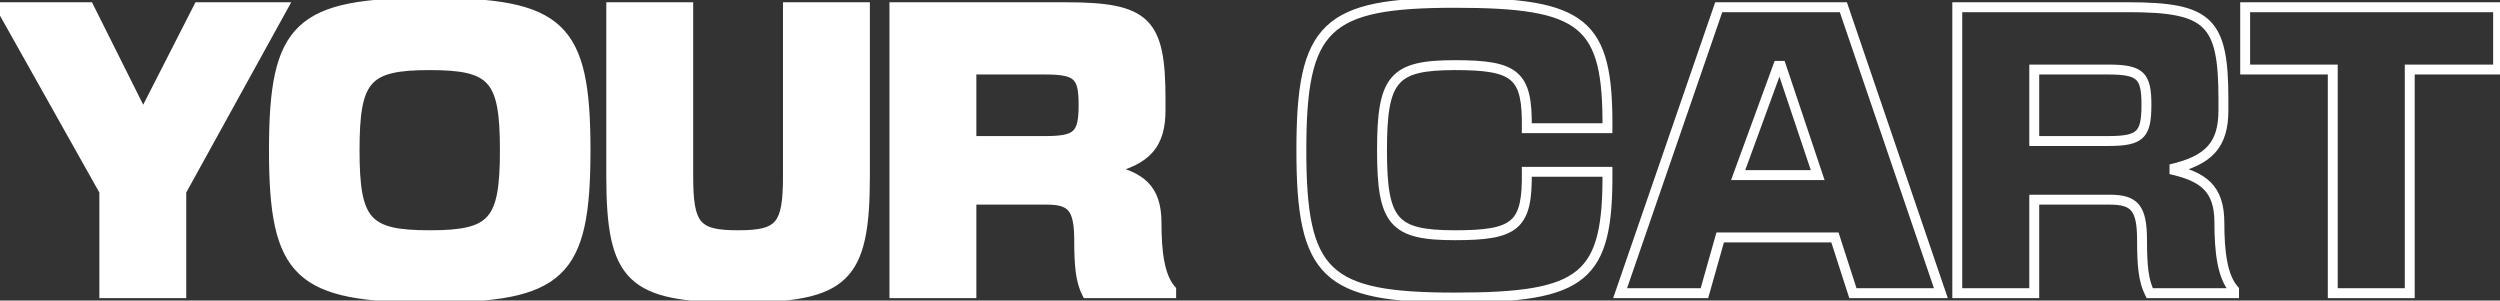<svg width="757" height="91" viewBox="0 0 757 91" fill="none" xmlns="http://www.w3.org/2000/svg">
<rect x="0" y="0" width="757" height="91" fill="#333333" stroke="none"/>
<path d="M85.642 2.185H60.112L43.684 34.375H43.019L26.924 2.185H0.284L31.585 57.907V88.765H54.895V57.907L85.642 2.185ZM130.123 19.723C149.326 19.723 152.878 23.719 152.878 45.475C152.878 67.231 149.326 71.227 130.123 71.227C110.92 71.227 107.368 67.231 107.368 45.475C107.368 23.719 110.92 19.723 130.123 19.723ZM82.948 45.475C82.948 83.104 90.385 90.097 130.123 90.097C169.861 90.097 177.298 83.104 177.298 45.475C177.298 7.846 169.861 0.853 130.123 0.853C90.385 0.853 82.948 7.846 82.948 45.475ZM261.898 53.245V2.185H238.588V53.245C238.588 68.452 236.257 71.227 223.492 71.227C210.727 71.227 208.396 68.452 208.396 53.245V2.185H185.086V53.245C185.086 84.325 191.08 90.097 223.492 90.097C255.904 90.097 261.898 84.325 261.898 53.245ZM322.555 2.185H270.829V88.765H294.139V60.46H317.005C324.442 60.46 326.773 62.902 326.773 72.67C326.773 80.44 327.217 85.102 329.104 88.765H354.634V87.766C351.082 83.77 350.194 76.222 350.194 67.453C350.194 56.908 345.199 53.467 335.431 51.247C347.197 48.583 351.415 43.699 351.415 33.376V30.046C351.415 6.514 347.086 2.185 322.555 2.185ZM294.139 42.7V21.055H316.561C326.329 21.055 328.105 22.942 328.105 31.711C328.105 40.813 326.329 42.7 316.561 42.7H294.139Z" fill="white"/>
<path d="M85.642 2.185L86.956 2.91L88.183 0.685H85.642V2.185ZM60.112 2.185V0.685H59.194L58.776 1.503L60.112 2.185ZM43.684 34.375V35.875H44.603L45.021 35.057L43.684 34.375ZM43.019 34.375L41.677 35.046L42.092 35.875H43.019V34.375ZM26.924 2.185L28.265 1.514L27.851 0.685H26.924V2.185ZM0.284 2.185V0.685H-2.28L-1.024 2.92L0.284 2.185ZM31.585 57.907H33.086V57.515L32.893 57.172L31.585 57.907ZM31.585 88.765H30.085V90.265H31.585V88.765ZM54.895 88.765V90.265H56.395V88.765H54.895ZM54.895 57.907L53.582 57.182L53.395 57.521V57.907H54.895ZM85.642 0.685H60.112V3.685H85.642V0.685ZM58.776 1.503L42.349 33.693L45.021 35.057L61.449 2.867L58.776 1.503ZM43.684 32.875H43.019V35.875H43.684V32.875ZM44.36 33.704L28.265 1.514L25.582 2.856L41.677 35.046L44.36 33.704ZM26.924 0.685H0.284V3.685H26.924V0.685ZM-1.024 2.92L30.278 58.642L32.893 57.172L1.591 1.451L-1.024 2.92ZM30.085 57.907V88.765H33.086V57.907H30.085ZM31.585 90.265H54.895V87.265H31.585V90.265ZM56.395 88.765V57.907H53.395V88.765H56.395ZM56.209 58.632L86.956 2.91L84.329 1.461L53.582 57.182L56.209 58.632ZM130.123 21.223C134.896 21.223 138.577 21.474 141.436 22.148C144.267 22.814 146.198 23.874 147.578 25.434C148.974 27.013 149.942 29.256 150.548 32.545C151.155 35.84 151.378 40.058 151.378 45.475H154.378C154.378 40.014 154.157 35.574 153.498 32.001C152.838 28.422 151.718 25.587 149.825 23.447C147.917 21.289 145.36 19.99 142.124 19.227C138.916 18.472 134.952 18.223 130.123 18.223V21.223ZM151.378 45.475C151.378 50.893 151.155 55.11 150.548 58.405C149.942 61.694 148.974 63.938 147.578 65.516C146.198 67.077 144.267 68.136 141.436 68.803C138.577 69.476 134.896 69.727 130.123 69.727V72.727C134.952 72.727 138.916 72.478 142.124 71.723C145.36 70.961 147.917 69.661 149.825 67.503C151.718 65.363 152.838 62.529 153.498 58.949C154.157 55.376 154.378 50.936 154.378 45.475H151.378ZM130.123 69.727C125.351 69.727 121.67 69.476 118.81 68.803C115.98 68.136 114.048 67.077 112.668 65.516C111.272 63.938 110.305 61.694 109.698 58.405C109.091 55.11 108.868 50.893 108.868 45.475H105.868C105.868 50.936 106.089 55.376 106.748 58.949C107.408 62.529 108.528 65.363 110.421 67.503C112.329 69.661 114.886 70.961 118.122 71.723C121.33 72.478 125.294 72.727 130.123 72.727V69.727ZM108.868 45.475C108.868 40.058 109.091 35.84 109.698 32.545C110.305 29.256 111.272 27.013 112.668 25.434C114.048 23.874 115.98 22.814 118.81 22.148C121.67 21.474 125.351 21.223 130.123 21.223V18.223C125.294 18.223 121.33 18.472 118.122 19.227C114.886 19.99 112.329 21.289 110.421 23.447C108.528 25.587 107.408 28.422 106.748 32.001C106.089 35.574 105.868 40.014 105.868 45.475H108.868ZM81.448 45.475C81.448 54.91 81.912 62.535 83.267 68.647C84.626 74.78 86.905 79.491 90.604 82.987C94.295 86.476 99.251 88.613 105.696 89.888C112.13 91.161 120.165 91.597 130.123 91.597V88.597C120.212 88.597 112.416 88.159 106.279 86.945C100.153 85.733 95.799 83.77 92.664 80.807C89.537 77.851 87.472 73.758 86.196 67.998C84.914 62.215 84.448 54.855 84.448 45.475H81.448ZM130.123 91.597C140.081 91.597 148.116 91.161 154.55 89.888C160.995 88.613 165.952 86.476 169.643 82.987C173.342 79.491 175.62 74.78 176.98 68.647C178.334 62.535 178.798 54.91 178.798 45.475H175.798C175.798 54.855 175.332 62.215 174.051 67.998C172.774 73.758 170.71 77.851 167.582 80.807C164.447 83.77 160.093 85.733 153.968 86.945C147.83 88.159 140.034 88.597 130.123 88.597V91.597ZM178.798 45.475C178.798 36.041 178.334 28.415 176.98 22.304C175.62 16.17 173.342 11.459 169.643 7.963C165.952 4.475 160.995 2.338 154.55 1.062C148.116 -0.211 140.081 -0.647 130.123 -0.647V2.353C140.034 2.353 147.83 2.791 153.968 4.005C160.093 5.217 164.447 7.18 167.582 10.143C170.71 13.099 172.774 17.192 174.051 22.953C175.332 28.736 175.798 36.095 175.798 45.475H178.798ZM130.123 -0.647C120.165 -0.647 112.13 -0.211 105.696 1.062C99.251 2.338 94.295 4.475 90.604 7.963C86.905 11.459 84.626 16.17 83.267 22.304C81.912 28.415 81.448 36.041 81.448 45.475H84.448C84.448 36.095 84.914 28.736 86.196 22.953C87.472 17.192 89.537 13.099 92.664 10.143C95.799 7.18 100.153 5.217 106.279 4.005C112.416 2.791 120.212 2.353 130.123 2.353V-0.647ZM261.898 2.185H263.398V0.685H261.898V2.185ZM238.588 2.185V0.685H237.088V2.185H238.588ZM208.396 2.185H209.896V0.685H208.396V2.185ZM185.086 2.185V0.685H183.586V2.185H185.086ZM263.398 53.245V2.185H260.398V53.245H263.398ZM261.898 0.685H238.588V3.685H261.898V0.685ZM237.088 2.185V53.245H240.088V2.185H237.088ZM237.088 53.245C237.088 57.027 236.941 59.946 236.546 62.213C236.152 64.477 235.53 65.959 234.678 66.974C233.001 68.972 229.945 69.727 223.492 69.727V72.727C229.804 72.727 234.295 72.095 236.975 68.903C238.301 67.324 239.06 65.261 239.502 62.728C239.943 60.197 240.088 57.067 240.088 53.245H237.088ZM223.492 69.727C217.039 69.727 213.982 68.972 212.305 66.974C211.453 65.959 210.831 64.477 210.437 62.213C210.042 59.946 209.896 57.027 209.896 53.245H206.896C206.896 57.067 207.04 60.197 207.481 62.728C207.923 65.261 208.682 67.324 210.008 68.903C212.688 72.095 217.18 72.727 223.492 72.727V69.727ZM209.896 53.245V2.185H206.896V53.245H209.896ZM208.396 0.685H185.086V3.685H208.396V0.685ZM183.586 2.185V53.245H186.586V2.185H183.586ZM183.586 53.245C183.586 61.041 183.959 67.36 185.063 72.434C186.171 77.528 188.037 81.472 191.095 84.408C194.148 87.339 198.239 89.121 203.522 90.18C208.792 91.237 215.365 91.597 223.492 91.597V88.597C215.413 88.597 209.081 88.236 204.112 87.239C199.155 86.245 195.67 84.642 193.173 82.244C190.681 79.852 189.023 76.526 187.994 71.796C186.961 67.046 186.586 60.989 186.586 53.245H183.586ZM223.492 91.597C231.618 91.597 238.191 91.237 243.461 90.18C248.744 89.121 252.835 87.339 255.888 84.408C258.946 81.472 260.812 77.528 261.92 72.434C263.024 67.36 263.398 61.041 263.398 53.245H260.398C260.398 60.989 260.022 67.046 258.989 71.796C257.96 76.526 256.302 79.852 253.81 82.244C251.313 84.642 247.828 86.245 242.871 87.239C237.902 88.236 231.571 88.597 223.492 88.597V91.597ZM270.829 2.185V0.685H269.329V2.185H270.829ZM270.829 88.765H269.329V90.265H270.829V88.765ZM294.139 88.765V90.265H295.639V88.765H294.139ZM294.139 60.46V58.96H292.639V60.46H294.139ZM329.104 88.765L327.77 89.452L328.189 90.265H329.104V88.765ZM354.634 88.765V90.265H356.134V88.765H354.634ZM354.634 87.766H356.134V87.196L355.755 86.77L354.634 87.766ZM335.431 51.247L335.099 49.784L335.098 52.71L335.431 51.247ZM294.139 42.7H292.639V44.2H294.139V42.7ZM294.139 21.055V19.555H292.639V21.055H294.139ZM322.555 0.685H270.829V3.685H322.555V0.685ZM269.329 2.185V88.765H272.329V2.185H269.329ZM270.829 90.265H294.139V87.265H270.829V90.265ZM295.639 88.765V60.46H292.639V88.765H295.639ZM294.139 61.96H317.005V58.96H294.139V61.96ZM317.005 61.96C320.651 61.96 322.468 62.582 323.521 63.857C324.66 65.237 325.273 67.783 325.273 72.67H328.273C328.273 67.79 327.72 64.231 325.834 61.947C323.863 59.56 320.796 58.96 317.005 58.96V61.96ZM325.273 72.67C325.273 80.417 325.696 85.427 327.77 89.452L330.437 88.078C328.737 84.778 328.273 80.463 328.273 72.67H325.273ZM329.104 90.265H354.634V87.265H329.104V90.265ZM356.134 88.765V87.766H353.134V88.765H356.134ZM355.755 86.77C354.237 85.063 353.198 82.483 352.555 79.118C351.915 75.771 351.694 71.801 351.694 67.453H348.694C348.694 71.875 348.916 76.062 349.608 79.681C350.297 83.282 351.478 86.474 353.513 88.763L355.755 86.77ZM351.694 67.453C351.694 61.942 350.382 57.998 347.533 55.165C344.748 52.396 340.701 50.907 335.763 49.785L335.098 52.71C339.928 53.808 343.263 55.149 345.418 57.292C347.507 59.37 348.694 62.419 348.694 67.453H351.694ZM335.762 52.71C341.761 51.352 346.123 49.371 348.957 46.18C351.821 42.953 352.915 38.73 352.915 33.376H349.915C349.915 38.345 348.9 41.725 346.713 44.188C344.496 46.685 340.867 48.478 335.099 49.784L335.762 52.71ZM352.915 33.376V30.046H349.915V33.376H352.915ZM352.915 30.046C352.915 24.14 352.645 19.328 351.822 15.454C350.995 11.56 349.586 8.501 347.228 6.214C344.875 3.932 341.728 2.565 337.708 1.759C333.702 0.955 328.711 0.685 322.555 0.685V3.685C328.664 3.685 333.413 3.957 337.118 4.7C340.809 5.441 343.344 6.627 345.139 8.368C346.93 10.105 348.137 12.541 348.888 16.077C349.643 19.633 349.915 24.187 349.915 30.046H352.915ZM295.639 42.7V21.055H292.639V42.7H295.639ZM294.139 22.555H316.561V19.555H294.139V22.555ZM316.561 22.555C318.973 22.555 320.796 22.674 322.186 22.957C323.565 23.238 324.408 23.66 324.967 24.187C325.518 24.705 325.936 25.459 326.212 26.678C326.493 27.921 326.605 29.548 326.605 31.711H329.605C329.605 29.49 329.495 27.593 329.138 26.016C328.775 24.415 328.139 23.052 327.024 22.003C325.919 20.962 324.486 20.364 322.785 20.017C321.095 19.673 319.032 19.555 316.561 19.555V22.555ZM326.605 31.711C326.605 33.96 326.493 35.653 326.209 36.947C325.93 38.221 325.507 39.005 324.953 39.541C324.394 40.081 323.555 40.51 322.181 40.794C320.794 41.082 318.974 41.2 316.561 41.2V44.2C319.031 44.2 321.097 44.083 322.79 43.732C324.496 43.378 325.932 42.766 327.038 41.697C328.149 40.623 328.781 39.229 329.14 37.589C329.495 35.97 329.605 34.014 329.605 31.711H326.605ZM316.561 41.2H294.139V44.2H316.561V41.2ZM486.737 52.024L488.237 52.014L488.226 50.524H486.737V52.024ZM462.317 52.024V50.524H460.796L460.817 52.045L462.317 52.024ZM462.317 38.815L460.817 38.794L460.796 40.315H462.317V38.815ZM486.737 38.815V40.315H488.226L488.237 38.826L486.737 38.815ZM486.737 50.524H462.317V53.524H486.737V50.524ZM460.817 52.045C460.872 56.067 460.695 59.148 460.155 61.53C459.621 63.881 458.754 65.457 457.482 66.578C456.19 67.716 454.326 68.522 451.542 69.03C448.754 69.539 445.174 69.727 440.561 69.727V72.727C445.216 72.727 449.017 72.541 452.081 71.981C455.149 71.421 457.607 70.465 459.465 68.828C461.342 67.174 462.452 64.962 463.081 62.194C463.702 59.455 463.872 56.085 463.817 52.004L460.817 52.045ZM440.561 69.727C431.164 69.727 426.351 68.667 423.661 65.533C422.307 63.955 421.366 61.708 420.777 58.413C420.187 55.114 419.972 50.893 419.972 45.475H416.972C416.972 50.935 417.186 55.372 417.824 58.941C418.463 62.514 419.548 65.346 421.385 67.487C425.078 71.79 431.309 72.727 440.561 72.727V69.727ZM419.972 45.475C419.972 40.057 420.187 35.836 420.777 32.537C421.366 29.242 422.307 26.995 423.661 25.418C426.351 22.284 431.164 21.223 440.561 21.223V18.223C431.309 18.223 425.078 19.161 421.385 23.464C419.548 25.605 418.463 28.436 417.824 32.009C417.186 35.578 416.972 40.015 416.972 45.475H419.972ZM440.561 21.223C445.173 21.223 448.754 21.411 451.543 21.919C454.327 22.425 456.192 23.229 457.484 24.361C458.756 25.476 459.622 27.042 460.155 29.376C460.695 31.741 460.872 34.801 460.817 38.794L463.817 38.836C463.872 34.782 463.702 31.432 463.08 28.708C462.451 25.954 461.34 23.752 459.462 22.106C457.605 20.477 455.148 19.525 452.08 18.967C449.017 18.41 445.216 18.223 440.561 18.223V21.223ZM462.317 40.315H486.737V37.315H462.317V40.315ZM488.237 38.826C488.347 22.904 486.664 12.686 479.379 6.688C475.76 3.709 470.905 1.895 464.591 0.811C458.278 -0.273 450.377 -0.647 440.561 -0.647V2.353C450.336 2.353 458.03 2.728 464.083 3.768C470.136 4.807 474.417 6.489 477.472 9.004C483.535 13.996 485.348 22.759 485.237 38.805L488.237 38.826ZM440.561 -0.647C430.741 -0.647 422.815 -0.211 416.468 1.063C410.108 2.339 405.216 4.479 401.574 7.971C397.927 11.468 395.682 16.178 394.343 22.308C393.009 28.418 392.552 36.041 392.552 45.475H395.552C395.552 36.095 396.01 28.733 397.274 22.948C398.533 17.184 400.569 13.091 403.651 10.136C406.738 7.176 411.025 5.215 417.058 4.004C423.105 2.791 430.789 2.353 440.561 2.353V-0.647ZM392.552 45.475C392.552 54.909 393.009 62.533 394.343 68.642C395.682 74.772 397.927 79.483 401.574 82.98C405.216 86.472 410.108 88.611 416.468 89.887C422.815 91.161 430.741 91.597 440.561 91.597V88.597C430.789 88.597 423.105 88.159 417.058 86.946C411.025 85.735 406.738 83.774 403.651 80.814C400.569 77.86 398.533 73.766 397.274 68.002C396.01 62.217 395.552 54.856 395.552 45.475H392.552ZM440.561 91.597C450.377 91.597 458.278 91.223 464.591 90.138C470.905 89.052 475.762 87.234 479.38 84.247C486.664 78.235 488.347 67.99 488.237 52.014L485.237 52.035C485.348 68.137 483.535 76.928 477.471 81.933C474.416 84.455 470.135 86.14 464.083 87.181C458.03 88.222 450.336 88.597 440.561 88.597V91.597ZM558.169 2.185L559.588 1.701L559.242 0.685H558.169V2.185ZM520.429 2.185V0.685H519.359L519.011 1.696L520.429 2.185ZM490.57 88.765L489.152 88.276L488.466 90.265H490.57V88.765ZM516.1 88.765V90.265H517.234L517.543 89.174L516.1 88.765ZM520.873 71.893V70.393H519.738L519.429 71.485L520.873 71.893ZM555.616 71.893L557.043 71.433L556.708 70.393H555.616V71.893ZM561.055 88.765L559.627 89.225L559.962 90.265H561.055V88.765ZM587.695 88.765V90.265H589.791L589.114 88.281L587.695 88.765ZM526.312 53.023L524.903 52.508L524.166 54.523H526.312V53.023ZM538.411 19.945V18.445H537.362L537.002 19.43L538.411 19.945ZM539.299 19.945L540.721 19.468L540.378 18.445H539.299V19.945ZM550.399 53.023V54.523H552.484L551.821 52.546L550.399 53.023ZM558.169 0.685H520.429V3.685H558.169V0.685ZM519.011 1.696L489.152 88.276L491.988 89.254L521.847 2.674L519.011 1.696ZM490.57 90.265H516.1V87.265H490.57V90.265ZM517.543 89.174L522.316 72.302L519.429 71.485L514.656 88.357L517.543 89.174ZM520.873 73.393H555.616V70.393H520.873V73.393ZM554.188 72.353L559.627 89.225L562.482 88.305L557.043 71.433L554.188 72.353ZM561.055 90.265H587.695V87.265H561.055V90.265ZM589.114 88.281L559.588 1.701L556.749 2.669L586.275 89.249L589.114 88.281ZM527.72 53.538L539.819 20.46L537.002 19.43L524.903 52.508L527.72 53.538ZM538.411 21.445H539.299V18.445H538.411V21.445ZM537.877 20.422L548.977 53.5L551.821 52.546L540.721 19.468L537.877 20.422ZM550.399 51.523H526.312V54.523H550.399V51.523ZM592.664 2.185V0.685H591.164V2.185H592.664ZM592.664 88.765H591.164V90.265H592.664V88.765ZM615.974 88.765V90.265H617.474V88.765H615.974ZM615.974 60.46V58.96H614.474V60.46H615.974ZM650.939 88.765L649.605 89.452L650.024 90.265H650.939V88.765ZM676.469 88.765V90.265H677.969V88.765H676.469ZM676.469 87.766H677.969V87.196L677.59 86.77L676.469 87.766ZM657.266 51.247L656.934 49.784L656.933 52.71L657.266 51.247ZM615.974 42.7H614.474V44.2H615.974V42.7ZM615.974 21.055V19.555H614.474V21.055H615.974ZM644.39 0.685H592.664V3.685H644.39V0.685ZM591.164 2.185V88.765H594.164V2.185H591.164ZM592.664 90.265H615.974V87.265H592.664V90.265ZM617.474 88.765V60.46H614.474V88.765H617.474ZM615.974 61.96H638.84V58.96H615.974V61.96ZM638.84 61.96C642.486 61.96 644.303 62.582 645.356 63.857C646.495 65.237 647.108 67.783 647.108 72.67H650.108C650.108 67.79 649.555 64.231 647.669 61.947C645.698 59.56 642.631 58.96 638.84 58.96V61.96ZM647.108 72.67C647.108 80.417 647.531 85.427 649.605 89.452L652.272 88.078C650.572 84.778 650.108 80.463 650.108 72.67H647.108ZM650.939 90.265H676.469V87.265H650.939V90.265ZM677.969 88.765V87.766H674.969V88.765H677.969ZM677.59 86.77C676.072 85.063 675.033 82.483 674.39 79.118C673.75 75.771 673.529 71.801 673.529 67.453H670.529C670.529 71.875 670.751 76.062 671.443 79.681C672.132 83.282 673.313 86.474 675.348 88.763L677.59 86.77ZM673.529 67.453C673.529 61.942 672.217 57.998 669.368 55.165C666.583 52.396 662.536 50.907 657.598 49.785L656.933 52.71C661.763 53.808 665.098 55.149 667.252 57.292C669.342 59.37 670.529 62.419 670.529 67.453H673.529ZM657.597 52.71C663.596 51.352 667.958 49.371 670.792 46.18C673.656 42.953 674.75 38.73 674.75 33.376H671.75C671.75 38.345 670.734 41.725 668.548 44.188C666.331 46.685 662.702 48.478 656.934 49.784L657.597 52.71ZM674.75 33.376V30.046H671.75V33.376H674.75ZM674.75 30.046C674.75 24.14 674.48 19.328 673.657 15.454C672.83 11.56 671.421 8.501 669.063 6.214C666.71 3.932 663.563 2.565 659.543 1.759C655.537 0.955 650.546 0.685 644.39 0.685V3.685C650.499 3.685 655.248 3.957 658.953 4.7C662.644 5.441 665.179 6.627 666.974 8.368C668.765 10.105 669.972 12.541 670.723 16.077C671.478 19.633 671.75 24.187 671.75 30.046H674.75ZM617.474 42.7V21.055H614.474V42.7H617.474ZM615.974 22.555H638.396V19.555H615.974V22.555ZM638.396 22.555C640.808 22.555 642.63 22.674 644.021 22.957C645.4 23.238 646.243 23.66 646.802 24.187C647.353 24.705 647.771 25.459 648.047 26.678C648.328 27.921 648.44 29.548 648.44 31.711H651.44C651.44 29.49 651.329 27.593 650.973 26.016C650.61 24.415 649.973 23.052 648.859 22.003C647.753 20.962 646.321 20.364 644.62 20.017C642.93 19.673 640.867 19.555 638.396 19.555V22.555ZM648.44 31.711C648.44 33.96 648.328 35.653 648.044 36.947C647.765 38.221 647.342 39.005 646.788 39.541C646.229 40.081 645.39 40.51 644.016 40.794C642.629 41.082 640.809 41.2 638.396 41.2V44.2C640.866 44.2 642.932 44.083 644.625 43.732C646.331 43.378 647.767 42.766 648.873 41.697C649.984 40.623 650.615 39.229 650.975 37.589C651.33 35.97 651.44 34.014 651.44 31.711H648.44ZM638.396 41.2H615.974V44.2H638.396V41.2ZM706.362 88.765H704.862V90.265H706.362V88.765ZM729.672 88.765V90.265H731.172V88.765H729.672ZM729.672 21.055V19.555H728.172V21.055H729.672ZM756.423 21.055V22.555H757.923V21.055H756.423ZM756.423 2.185H757.923V0.685H756.423V2.185ZM679.833 2.185V0.685H678.333V2.185H679.833ZM679.833 21.055H678.333V22.555H679.833V21.055ZM706.362 21.055H707.862V19.555H706.362V21.055ZM706.362 90.265H729.672V87.265H706.362V90.265ZM731.172 88.765V21.055H728.172V88.765H731.172ZM729.672 22.555H756.423V19.555H729.672V22.555ZM757.923 21.055V2.185H754.923V21.055H757.923ZM756.423 0.685H679.833V3.685H756.423V0.685ZM678.333 2.185V21.055H681.333V2.185H678.333ZM679.833 22.555H706.362V19.555H679.833V22.555ZM704.862 21.055V88.765H707.862V21.055H704.862Z" fill="white"/>
</svg>
